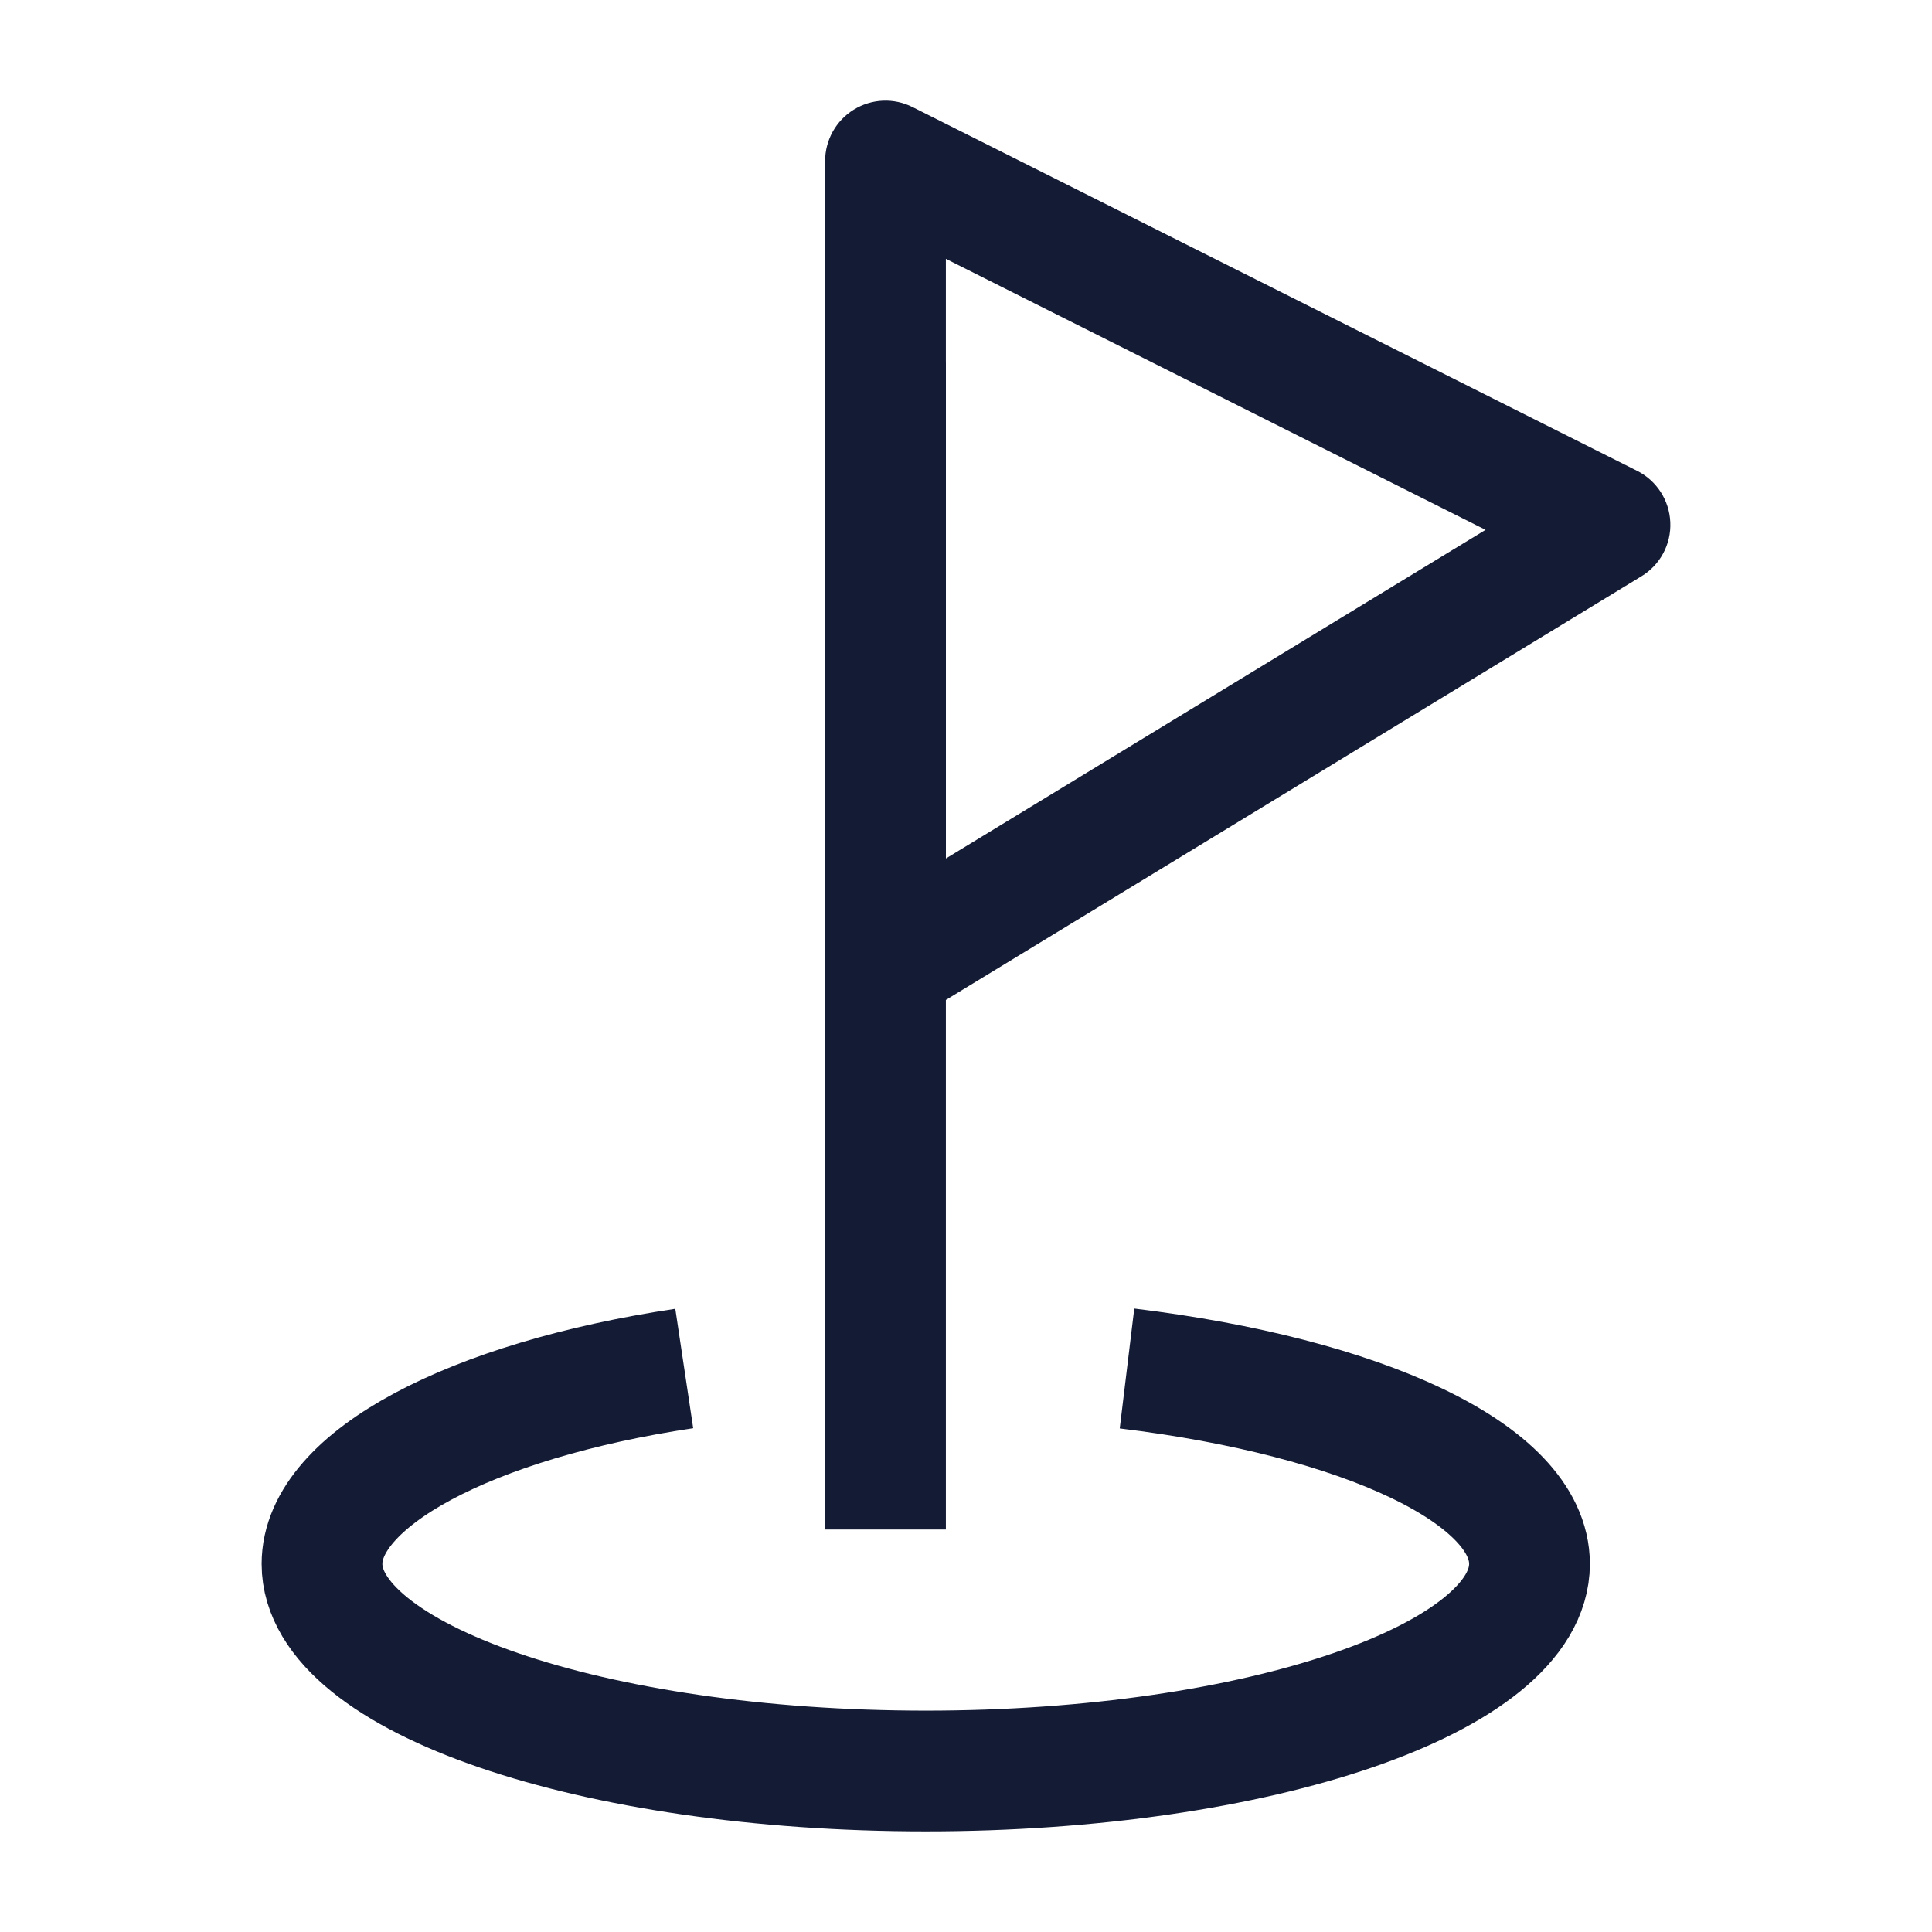 <svg width="24" height="24" viewBox="0 0 24 24" fill="none" xmlns="http://www.w3.org/2000/svg">
<path d="M10.25 4.5V19H11.75V4.5H10.25Z" fill="#141B34"/>
<path d="M8.5 17C5.851 17.397 4 18.372 4 19.427C4 20.848 7.358 22 11.5 22C15.642 22 19 20.848 19 19.427C19 18.306 16.913 17.353 14 17" stroke="#141B34" stroke-width="1.5" stroke-linejoin="round"/>
<path d="M11 2L11.336 1.33C11.104 1.213 10.828 1.225 10.606 1.362C10.385 1.498 10.25 1.74 10.25 2H11ZM20 6.519L20.39 7.159C20.623 7.018 20.761 6.761 20.749 6.488C20.738 6.216 20.58 5.971 20.337 5.849L20 6.519ZM11 12H10.25C10.25 12.271 10.396 12.521 10.633 12.654C10.869 12.787 11.159 12.782 11.39 12.641L11 12ZM10.664 2.67L19.663 7.189L20.337 5.849L11.336 1.33L10.664 2.67ZM11.39 12.641L20.39 7.159L19.61 5.878L10.61 11.359L11.39 12.641ZM10.25 2V12H11.75V2H10.25Z" fill="#141B34"/>
</svg>
